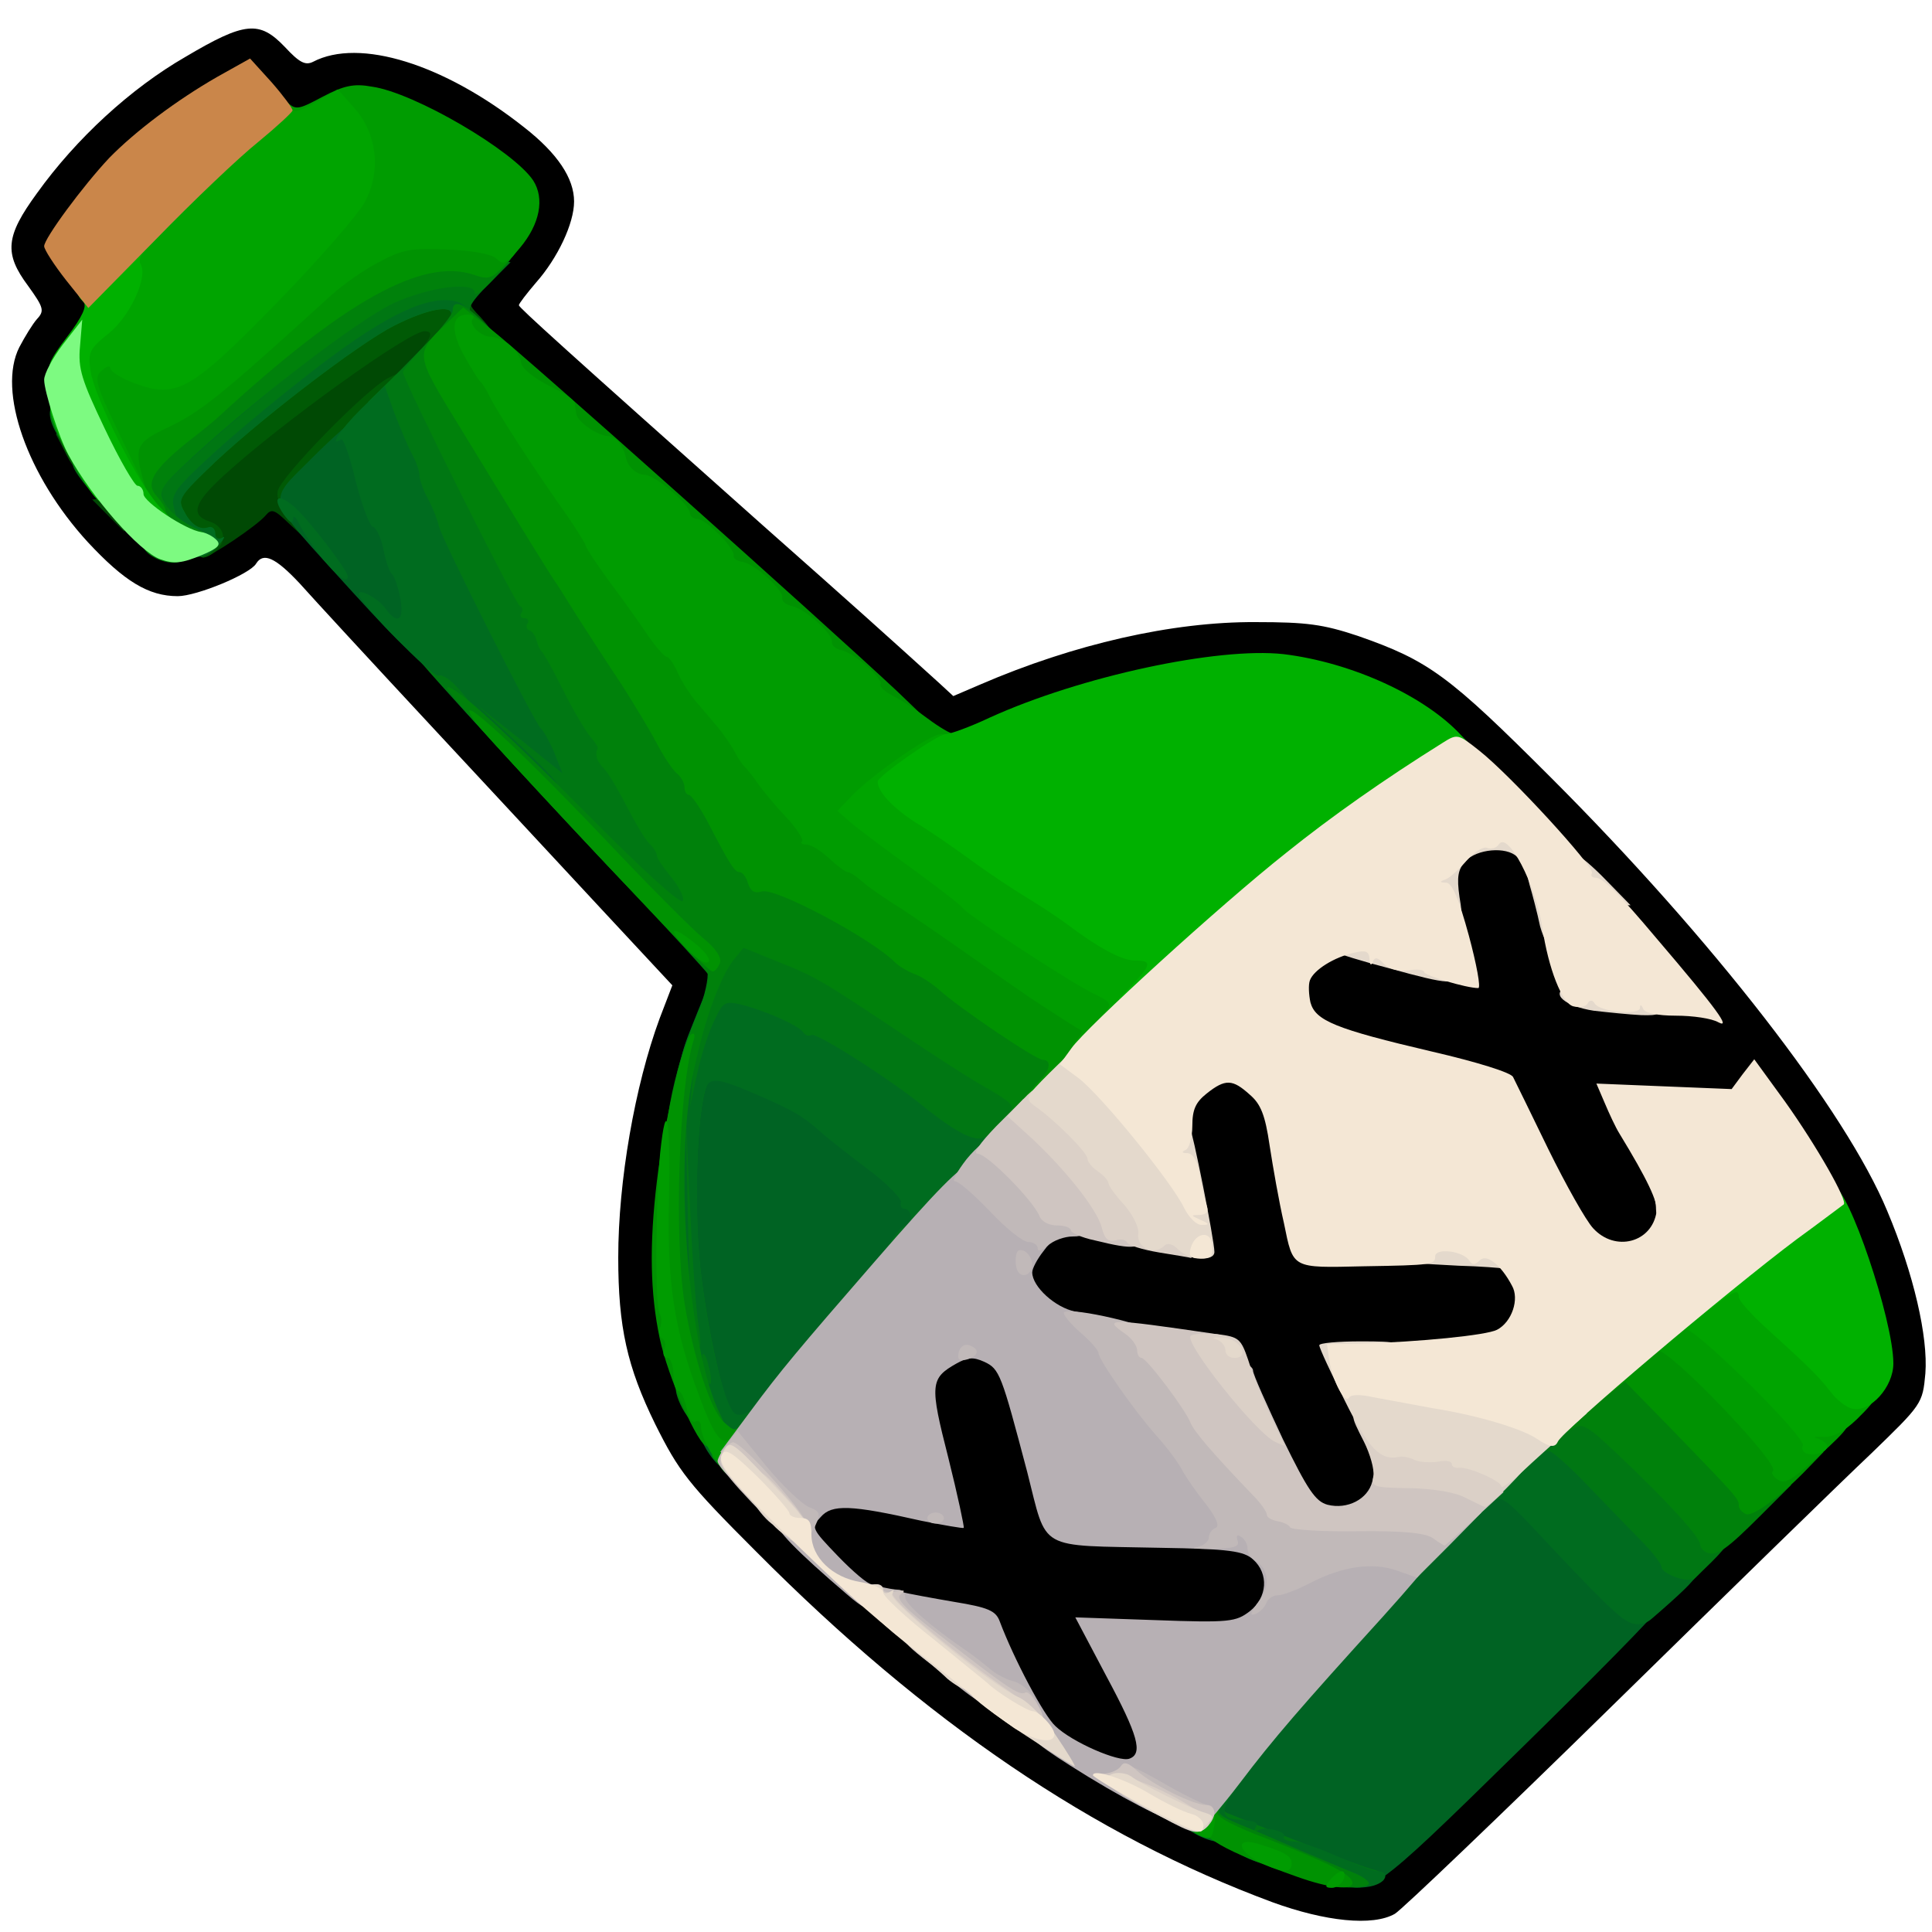 <?xml version="1.0" encoding="utf-8"?>
<!DOCTYPE svg PUBLIC "-//W3C//DTD SVG 1.0//EN" "http://www.w3.org/TR/2001/REC-SVG-20010904/DTD/svg10.dtd">
<svg version="1.0" xmlns="http://www.w3.org/2000/svg" width="32px" height="32px" viewBox="0 0 350 350" preserveAspectRatio="xMidYMid meet">
 <g fill="#000000">
  <path d="M230.5 344.6 c-32.4 -12 -62.8 -32.6 -93.5 -63.5 -12.4 -12.4 -14 -14.5 -18.3 -23.1 -5.1 -10.4 -6.7 -17.6 -6.7 -30.2 0 -13.8 3 -31.1 7.5 -43.3 l2.3 -6 -12.1 -13 c-6.6 -7.1 -20.8 -22.4 -31.6 -34 -10.7 -11.5 -21.4 -23.1 -23.8 -25.8 -4.4 -4.7 -6.6 -5.7 -7.9 -3.6 -1.1 1.9 -10.8 5.9 -14.2 5.9 -5.3 0 -9.7 -2.7 -16.3 -9.8 -11 -12 -16.4 -27.4 -12.4 -35.3 1 -1.9 2.4 -4.2 3.2 -5.1 1.4 -1.5 1.2 -2.1 -1.6 -6 -4.4 -5.9 -4.1 -9 1.6 -16.8 7.1 -9.9 17 -19 26.9 -24.7 10.8 -6.4 13.4 -6.6 18 -1.8 2.6 2.8 3.7 3.4 5.1 2.7 8.4 -4.4 23.8 0.4 38.3 11.9 6 4.7 9 9.2 9 13.4 0 4 -3 10.3 -6.9 14.7 -1.7 2 -3.1 3.8 -3.1 4.1 0 0.4 8.5 8.1 44 39.7 17.4 15.4 22.6 20.1 32.1 28.7 l2.6 2.4 4.9 -2.1 c16.9 -7.3 34.8 -11.4 49.9 -11.3 9.2 0 12.2 0.4 18.5 2.5 12.9 4.5 16.5 7.2 35 25.7 29.2 29.2 53.4 60.4 60.9 78.5 4.8 11.4 7.4 22.8 6.9 29.4 -0.5 5.5 -0.6 5.6 -9.9 14.6 -5.2 4.9 -26.2 25.4 -46.7 45.5 -20.5 20.1 -38.3 37.1 -39.5 37.8 -4 2.3 -12.6 1.4 -22.2 -2.1z m41.6 -30.3 c13.9 -13.7 34.9 -34.3 46.7 -45.8 l21.4 -21.1 -2.1 -8.4 c-2.4 -9.6 -10 -25.7 -15.9 -34 l-4 -5.5 -11.5 0.3 -11.5 0.3 3.9 6.9 c3.2 5.6 3.9 7.9 3.9 12.1 0 7.3 -1.7 8.9 -9.2 8.9 -7.5 0 -8.7 -1.2 -16.3 -16.8 -3.1 -6.4 -6 -12.3 -6.4 -13.1 -0.4 -0.8 -5.9 -2.6 -13.2 -4.3 -16.2 -3.7 -21.7 -5.6 -22.9 -7.8 -0.6 -1 -1 -4.1 -1 -6.9 0 -4.2 0.4 -5.3 2.6 -7 3.4 -2.7 7.2 -2.6 18.2 0.3 l9 2.4 -1.4 -5.2 c-1.9 -7.1 -1.8 -14.5 0.3 -16.8 1.2 -1.4 3.1 -1.8 7.9 -1.8 7.4 0 8.5 1.1 10.4 9.5 2.4 11 5.1 18.4 6.8 18.9 3.3 1 15.2 1.8 15.2 1.1 0 -1.4 -17.7 -21.2 -30.1 -33.7 -17.4 -17.4 -25.4 -22.4 -40.2 -24.8 -10.4 -1.7 -33.7 3.4 -50.6 11.1 -3.5 1.6 -8 2.9 -10.1 2.9 -3.9 0 -3.2 0.5 -27 -21 -4.7 -4.2 -17.3 -15.5 -28 -25 -37.4 -33.3 -35 -30.9 -35 -34.9 0 -2.6 0.6 -4.1 2.1 -5.1 1.1 -0.8 3.8 -3.8 6 -6.7 3 -3.8 3.9 -5.8 3.4 -7.2 -1.3 -4.1 -22.5 -17.1 -27.7 -17.1 -1.3 0 -3.6 0.9 -5.3 2 -1.6 1.1 -4.6 2 -6.6 2 -3 0 -4.1 -0.6 -6.3 -3.5 -1.5 -1.9 -3 -3.5 -3.5 -3.5 -1.5 0 -14.7 9.3 -18.9 13.4 -2.4 2.2 -6.3 6.6 -8.6 9.7 l-4.3 5.5 3.3 4 c4.5 5.3 4.5 9 -0.1 15 -3.8 5 -4.2 7.4 -2.1 12.5 3.5 8.4 15.1 21.8 18.9 21.9 2.4 0 5.3 -1.6 10.4 -5.6 7.1 -5.8 8.4 -5.3 21.5 8.9 19.6 21.2 50 53.8 59.1 63.4 10 10.5 10.3 11.5 6.2 21.6 -3.8 9.3 -6.3 19.9 -7.6 32.7 -1 9.9 -1 12.6 0.4 19.5 2.2 10.6 6.2 18.5 14.3 27.9 l6.6 7.8 2.2 -2.1 c2.7 -2.5 11.2 -2.8 19.4 -0.7 2.8 0.8 5.2 1.3 5.2 1.1 0 -0.1 -0.9 -3.8 -2 -8.1 -2.9 -11.4 -2.7 -16.7 0.6 -19.3 3.1 -2.4 11 -2.9 13.8 -0.8 1.2 0.9 3.2 6.5 5.8 16.3 2.2 8.2 4.2 15.1 4.5 15.4 0.2 0.3 8.3 0.7 17.8 1 20.9 0.6 21.5 0.9 21.5 10.1 0 5.1 -0.3 6 -2.7 7.9 -2.6 2 -3.7 2.2 -15.5 1.8 l-12.7 -0.3 3.9 7.2 c3.2 5.7 4 8.3 4 12.2 0 3.4 -0.5 5.3 -1.5 5.9 -2.6 1.4 31.6 17 37.6 17.2 0.9 0 13.1 -11.1 27 -24.7z m-91 -10.5 c-3.7 -9.4 -3.5 -9.2 -10.3 -10.4 -3.4 -0.7 -6.4 -1.1 -6.5 -1 -0.3 0.3 16.2 13.5 16.9 13.6 0.4 0 0.4 -1 -0.1 -2.2z"/>
  <path d="M236.2 275.3 c-1.5 -0.6 -8.8 -14.9 -12.3 -24 l-2.4 -6.2 -5.5 -0.6 c-3 -0.4 -10.4 -1.5 -16.5 -2.6 -13 -2.2 -15.5 -4 -15.5 -11.3 0 -6.6 2.8 -9.6 9.1 -9.6 2.8 0 8.8 0.7 13.5 1.7 4.6 0.9 8.6 1.4 8.9 1.1 0.3 -0.2 -0.2 -3.9 -1 -8.2 -0.8 -4.3 -1.5 -10.2 -1.5 -13.1 0 -4.6 0.4 -5.7 2.6 -7.4 3.7 -2.9 10.5 -2.8 13.8 0.2 2 1.7 2.8 3.7 3.6 9.2 0.6 3.9 1.7 10.3 2.6 14.3 l1.5 7.2 18.4 0 c19.9 0 20.8 0.2 22.1 5.6 0.9 3.4 -0.2 9.4 -2 11.3 -1.9 1.9 -9.5 2.9 -21.9 3 l-9.7 0.1 4 8 c3.1 6.1 4 9.1 4 13 0 6.9 -2.2 9 -9.2 8.9 -2.9 0 -5.9 -0.3 -6.6 -0.6z"/>
 </g>
 <g fill="#004904">
  <path d="M36 99.7 c0 -0.7 -0.9 -2 -2 -3 -1.3 -1.1 -2 -2.9 -2 -5.1 0 -2.9 0.9 -4.2 5.7 -8.6 7.1 -6.5 18.7 -15.4 28 -21.4 5.5 -3.5 8.1 -4.6 11.2 -4.6 4.1 0 4.1 0 4.1 3.8 0 3.1 -0.7 4.5 -3.8 7.5 -2.1 2 -4.2 3.7 -4.8 3.7 -0.5 0 -4.7 3.8 -9.4 8.5 -8.2 8.2 -8.4 8.6 -8.1 12.7 l0.3 4.3 -3 -2.8 c-2.5 -2.4 -3 -2.6 -4.1 -1.3 -1.5 1.8 -10.1 7.6 -11.3 7.6 -0.4 0 -0.8 -0.6 -0.8 -1.3z"/>
  <path d="M19.6 93.4 l-2.9 -2.9 2.8 -0.3 c3.4 -0.4 3.7 -0.1 3.3 3.3 l-0.3 2.8 -2.9 -2.9z"/>
 </g>
 <g fill="#005a05">
  <path d="M36 100.1 c0 -0.5 -1 -1.1 -2.3 -1.5 -2.7 -0.6 -4.7 -4.3 -4.7 -8.4 0 -3.4 5.8 -9.3 21.9 -22.1 15 -12 21.3 -15.1 30 -15.1 4.5 0 6.1 0.3 5.1 1 -1.2 0.7 -1.1 1.3 1 3.4 2.2 2.5 2.3 2.6 0.3 2.6 -1.1 0 -2.8 0.9 -3.8 2 -1 1.1 -2.7 2 -3.7 2 -1.1 0 -2.9 0.5 -4.1 1.1 l-2.2 1.2 2.3 -2.5 c2.4 -2.7 2.8 -3.8 1.1 -3.8 -2.8 0 -25.9 16.6 -36.2 26 -5.6 5.1 -6.3 7.3 -2.7 8.5 2.5 0.8 3.2 3.2 1.4 5 -1.7 1.7 -3.4 2 -3.4 0.6z"/>
  <path d="M50.3 89 c0.4 -2.5 16 -18.5 20 -20.5 2.6 -1.3 2.7 -1.3 2.7 1.3 0 3.5 -17.3 21.2 -20.8 21.2 -1.6 0 -2.1 -0.5 -1.9 -2z"/>
  <path d="M12 82.3 c-0.8 -1.6 -1.6 -3.1 -1.8 -3.5 -0.2 -0.5 0.8 -0.8 2.2 -0.8 2.3 0 2.6 0.4 2.6 3.5 0 4.2 -1.2 4.5 -3 0.8z"/>
 </g>
 <g fill="#006323">
  <path d="M242 340.6 c-2.1 -1.2 -16 -6.7 -22.2 -8.9 -1.2 -0.4 -1.8 -1.7 -1.8 -3.7 0 -3.1 5.8 -11.8 14.1 -21 29.9 -33.6 39.6 -43 43.9 -43 2.8 0 3 0.2 3 4 0 3 0.7 4.7 3.1 7.2 10.5 11.3 15.2 15.8 16.5 15.8 0.8 0 1.4 0.4 1.4 0.9 0 0.5 -11.3 12 -25.1 25.5 -26.6 26.1 -27 26.3 -32.9 23.2z"/>
  <path d="M129.3 258.8 c-2.4 -6.7 -4.2 -15.6 -5.4 -25.8 -1.4 -12.2 -0.6 -37.4 1.2 -39.6 0.6 -0.8 2.6 -1.4 4.3 -1.4 3.1 0 16.9 5.5 19.7 7.8 0.8 0.7 3 2.6 4.9 4.2 1.9 1.7 5.6 4.5 8.2 6.3 2.6 1.7 4.9 4.1 5.2 5.2 0.9 3.1 0.7 9.3 -0.2 9.7 -0.5 0.2 -4.6 4.8 -9.3 10.3 -4.6 5.5 -9.3 11.1 -10.5 12.4 -1.3 1.3 -4.2 5 -6.6 8.2 -3.6 4.8 -4.8 5.8 -7.3 5.9 -2.6 0 -3.3 -0.5 -4.2 -3.2z"/>
  <path d="M63.9 107.3 c-16.3 -18 -15.7 -15.9 -7.4 -24.3 3.8 -3.8 7.4 -7 8 -7 0.6 0 1.9 3.6 2.9 8 1.1 4.3 2.5 8.1 3.2 8.4 0.6 0.2 1.5 2.3 1.9 4.5 0.4 2.3 1.1 4.1 1.5 4.1 0.5 0 1.2 2 1.6 4.5 0.3 2.5 1 4.8 1.5 5.1 1.4 0.8 1.1 6.4 -0.4 7.9 -1.2 1.1 -3.2 -0.7 -12.8 -11.2z"/>
 </g>
 <g fill="#007713">
  <path d="M238.3 340.8 c-1.3 -0.6 -2.3 -1.7 -2.3 -2.5 0 -0.8 -1.2 -1.3 -3.5 -1.3 -1.9 0 -3.5 -0.4 -3.5 -1 0 -0.5 -1.1 -1 -2.5 -1 -1.4 0 -2.5 -0.4 -2.5 -1 0 -0.5 -1.1 -1 -2.5 -1 -2.2 0 -2.5 -0.4 -2.5 -3.5 0 -2.5 0.4 -3.5 1.6 -3.5 0.8 0 1.2 0.5 0.9 1 -0.3 0.6 0.2 1.3 1.2 1.6 1 0.4 6.8 2.7 12.8 5.1 6.1 2.5 12 4.7 13.3 5 1.3 0.3 2.1 1.1 1.9 1.7 -0.5 1.5 -9.6 1.8 -12.4 0.4z"/>
  <path d="M300.3 288.8 c-1.3 -0.6 -2.3 -1.5 -2.3 -2 0 -0.5 -3.9 -4.9 -8.6 -9.8 -5.9 -6 -9.5 -9 -11.3 -9.2 -2 -0.2 -2.7 -0.9 -2.9 -3.1 -0.5 -4.3 5.8 -9.7 11.3 -9.7 3.8 0 4.7 0.6 14.3 10.2 5.6 5.6 10.2 10.7 10.2 11.4 0 0.6 0.7 1.5 1.6 1.8 1.2 0.5 0.3 1.9 -4.1 6.1 -3 3 -5.6 5.5 -5.8 5.4 -0.1 0 -1.2 -0.5 -2.4 -1.1z"/>
  <path d="M125.2 252.8 c-3.2 -10.7 -4.2 -19.4 -4.2 -36.7 0 -16 1 -22.4 5.1 -31.8 1.2 -2.6 2.1 -6.1 2.1 -7.8 -0.2 -9.3 8.2 -9.9 23.3 -1.8 1.7 0.9 8.1 5 14.3 9.2 6.2 4.2 13.5 8.9 16.2 10.4 4.4 2.5 5 3.2 5 6.1 0 2.3 -0.9 4.1 -3.4 6.5 -5 4.8 -9.4 4.1 -18.9 -3.2 -10.6 -8 -17.9 -12.7 -19.9 -12.7 -0.9 0 -2 -0.5 -2.3 -1 -0.9 -1.4 -7.6 -4.2 -9 -3.7 -0.5 0.3 -1.6 2.2 -2.4 4.3 -0.7 2.2 -2 4.6 -2.7 5.4 -2 2.4 -2.9 21.6 -1.5 34 1.3 11.3 4.4 24.9 5.9 25.9 0.5 0.3 0.9 1.4 0.9 2.4 0 1.2 -0.9 1.7 -3.2 1.7 -3.1 0 -3.3 -0.2 -5.3 -7.2z"/>
  <path d="M97.7 143.6 c-11.9 -12.9 -21.7 -23.7 -21.7 -24 0 -0.3 1.8 -0.6 3.9 -0.6 3.2 0 4.4 0.6 6.5 3.1 1.4 1.7 2.6 2.9 2.6 2.7 0 -0.3 -2.9 -6.4 -6.5 -13.6 -3.6 -7.2 -6.5 -13.5 -6.5 -14 0 -0.6 -0.7 -2.3 -1.5 -3.8 -0.8 -1.6 -1.5 -3.6 -1.5 -4.4 0 -0.9 -0.6 -2.4 -1.3 -3.5 -0.7 -1.1 -2.1 -4.4 -3.1 -7.4 l-1.9 -5.3 5.7 -5.6 5.6 -5.7 0 3.9 c0 2.8 2.4 8.7 9.2 22.5 5 10.2 9.5 18.8 9.9 19.1 0.3 0.3 3.2 5.5 6.2 11.7 3.1 6.1 6.1 11.4 6.7 11.8 0.5 0.3 1 1.5 1 2.5 0 1 0.6 2.5 1.4 3.2 0.8 0.8 2.6 3.9 4.1 6.9 1.5 3 3.1 5.6 3.5 5.9 0.4 0.3 1.4 1.9 2.3 3.6 0.9 1.7 2.3 3.6 3.1 4.3 1 0.9 1.6 3 1.6 5.7 l0 4.4 -3.8 0 c-3.7 0 -4.5 -0.8 -25.5 -23.4z"/>
  <path d="M27.2 95 c-0.6 -1.1 -1.2 -3.7 -1.2 -5.9 0 -3.5 0.6 -4.5 6.3 -9.6 12.4 -11.3 29.7 -24.6 35.9 -27.5 4.7 -2.2 7.8 -3 12 -3 3.2 0 5.8 -0.5 6 -1.1 0.2 -0.6 1.7 -0.9 3.3 -0.7 l3 0.3 -3.7 3.7 c-4 4 -4.6 5.3 -2.5 6.1 0.6 0.3 0 0.6 -1.5 0.6 -1.6 0.1 -2.8 -0.3 -2.8 -0.9 0 -1.9 -4.7 -1 -10.6 2 -6.4 3.2 -25.6 17.9 -34.1 26.3 -5.1 4.9 -5.2 5.1 -3.7 7.8 1.9 3.8 1.9 3.9 -1.9 3.9 -2.1 0 -3.6 -0.7 -4.5 -2z"/>
  <path d="M15.1 87.4 c-2.7 -3.5 -2.6 -4.4 0.4 -4.4 2.2 0 2.5 0.4 2.5 3.5 0 1.9 -0.2 3.5 -0.4 3.5 -0.3 0 -1.4 -1.2 -2.5 -2.6z"/>
  <path d="M10 78.1 c-1.6 -3.1 -1.2 -5.1 1 -5.1 1.6 0 2 0.7 2 3.5 0 3.9 -1.4 4.6 -3 1.6z"/>
 </g>
 <g fill="#006c1f">
  <path d="M236.2 339.4 c-3 -1.3 -5.7 -2.2 -6.2 -1.9 -1.1 0.7 -6.3 -1.6 -7.3 -3.2 -0.5 -0.8 -1.2 -1.1 -1.7 -0.8 -1.2 0.7 -7 -2.2 -7 -3.5 0 -0.6 0.7 -1 1.5 -1 0.8 0 1.5 -0.9 1.5 -2 0 -1.1 0.7 -2 1.5 -2 0.8 0 1.5 -0.9 1.5 -2 0 -1.6 0.7 -2 3.1 -2 l3.1 0 -2.5 3.3 c-2.5 3.3 -2.5 5.1 0.1 5.3 3.9 0.3 4.3 0.5 3.6 1.6 -0.4 0.7 -0.3 0.8 0.5 0.4 1.3 -0.8 5.3 0.2 4.7 1.2 -0.2 0.4 0.6 0.8 1.9 0.8 1.3 0.1 4.9 1.4 8 2.8 3.2 1.4 6.4 2.6 7.1 2.6 1.9 0 1.8 1.6 -0.2 2.4 -3 1.2 -7.9 0.4 -13.2 -2z"/>
  <path d="M295.4 294 c-2 -0.8 -5 -3.7 -18.3 -17.9 -4.3 -4.5 -5.3 -5.2 -6.6 -4.1 -1.3 1.1 -1.5 0.8 -1.5 -1.4 0 -3.6 6.9 -10.6 10.4 -10.6 2.7 0 3.5 1.5 1.4 2.3 -0.9 0.4 -1 0.6 -0.1 0.6 0.6 0.1 3.8 2.9 7 6.3 3.2 3.3 7.5 7.8 9.6 9.9 2 2 3.7 4.2 3.7 4.8 0 1 3.9 2.7 5.5 2.2 0.9 -0.2 -2 2.6 -7.1 7 -1.3 1.2 -2.6 1.4 -4 0.9z"/>
  <path d="M128.1 262.8 c-1.1 -1.8 -1.6 -3.4 -1.2 -3.6 0.5 -0.2 0.1 -3 -0.9 -6.4 -3.1 -10 -4.3 -23.3 -3.8 -42.5 0.4 -16.7 0.6 -18.2 3.3 -24.8 3.1 -7.8 3.3 -8 4 -7.3 0.3 0.2 -0.4 3.1 -1.5 6.2 -1.1 3.2 -2.2 8.1 -2.5 10.9 l-0.5 5.2 1.3 -6 c0.7 -3.3 2.1 -7.6 3.1 -9.6 1.6 -3.4 1.9 -3.6 4.9 -2.9 4.4 1.1 10.4 3.8 11.2 5 0.4 0.6 1 0.8 1.5 0.5 0.9 -0.5 14.3 8 20.5 13.1 6 4.8 9.6 6.6 11.2 5.2 1 -0.8 1.3 -0.4 1.3 2.1 0 2.3 -1.3 4.6 -5.2 9 -2.9 3.3 -5.8 6 -6.4 6 -0.7 0.1 -1.4 1 -1.7 2.1 -0.4 1.5 -1.4 2 -3.6 2 -3.1 0 -3.1 0 -1.5 -2.5 0.9 -1.4 2 -2.5 2.5 -2.5 0.5 0 0.9 -0.7 0.9 -1.5 0 -0.8 -0.5 -1.5 -1.1 -1.5 -0.6 0 -0.9 -0.5 -0.7 -1.2 0.2 -0.6 -2.5 -3.4 -6 -6 -3.6 -2.7 -7.1 -5.5 -7.8 -6.1 -3.9 -3.5 -5.4 -4.4 -12.3 -7.4 -6 -2.6 -7.8 -3 -8.8 -2 -1.9 1.9 -2.7 21.6 -1.4 33.7 1.4 12.4 4.4 25 6.3 26.1 0.7 0.5 2 0.1 3 -0.8 1.7 -1.5 1.8 -1.4 1.8 2.1 0 3.3 -0.3 3.7 -3 4.3 -2.1 0.4 -3 1.1 -3 2.4 0 2.8 -1.6 2.3 -3.9 -1.3z m0.3 -15.2 c-0.3 -1.5 -0.8 -2.5 -1.1 -2.3 -0.2 0.3 -0.1 1.7 0.3 3.1 0.3 1.5 0.8 2.5 1.1 2.3 0.2 -0.3 0.1 -1.7 -0.3 -3.1z m-1.9 -7.8 c-0.4 -2.4 -1.1 -11.9 -1.5 -21.3 l-0.8 -17 0.4 18 c0.3 17.1 1 24.5 2.1 24.5 0.3 0 0.2 -1.9 -0.2 -4.2z"/>
  <path d="M89.5 134.4 c-4.7 -4.7 -8.5 -9.1 -8.5 -9.7 0 -0.5 1 -0.2 2.3 0.9 1.9 1.7 1.9 1.6 -0.3 -0.9 -1.3 -1.5 -2.9 -2.6 -3.6 -2.3 -1 0.4 -14.4 -13.3 -14.4 -14.8 0 -1.1 3.5 0.8 4.8 2.6 2.2 3.1 3.5 2.2 2.7 -1.9 -0.4 -2.1 -1.1 -4 -1.5 -4.3 -0.4 -0.3 -1.1 -2.2 -1.5 -4.3 -0.4 -2.1 -1.3 -4.1 -2 -4.3 -0.6 -0.3 -2 -4 -3.1 -8.4 -1 -4.3 -2.2 -7.6 -2.6 -7.4 -2.3 1.5 -0.2 -1.7 3.5 -5.4 l4.4 -4.3 1.7 4.8 c1 2.6 2.4 6 3.2 7.5 0.8 1.4 1.4 3.2 1.4 4 0 0.7 0.7 2.7 1.6 4.3 0.9 1.7 1.7 3.8 1.9 4.8 0.5 2.3 17.5 36 18.5 36.7 0.4 0.3 1.5 2.2 2.4 4.3 l1.5 3.8 -7.7 -6.2 -7.7 -6.1 8 7.5 c6.6 6.3 7.6 7.6 5.7 7.7 -1.5 0 -4.9 -2.7 -10.7 -8.6z"/>
  <path d="M58.5 101.3 c-1.6 -2 -3.5 -4.8 -4.2 -6.2 -0.6 -1.4 -1.2 -1.9 -1.2 -1.1 -0.1 1 -0.6 0.7 -1.7 -0.8 -2.3 -3.3 -0.9 -4 2.2 -1.1 2.8 2.6 9.4 11.3 9.4 12.3 0 1.4 -1.7 0.2 -4.5 -3.1z"/>
  <path d="M33.5 100 c-5.3 -4.8 -5.5 -5.1 -5.5 -9.4 0 -4.2 0.3 -4.7 7.8 -11.6 4.2 -3.9 13 -11.1 19.4 -16 12.3 -9.4 18.4 -12.1 26.2 -11.9 l4.1 0.1 -5 0.8 c-7 1 -14.4 5 -25.4 13.8 -12.4 9.9 -25.1 21.1 -25.8 22.8 -0.2 0.7 0.3 2.3 1.2 3.6 l1.6 2.3 -0.6 -2.6 c-0.6 -2.3 0.3 -3.5 7.2 -9.8 4.3 -4 13.1 -11.2 19.5 -16.1 12 -9.1 19.5 -12.6 24.4 -11.4 3 0.8 3.3 4.4 0.4 4.4 -1.3 0 -1.8 -0.5 -1.4 -1.5 1 -2.5 -3.7 -1.8 -10.2 1.5 -6.4 3.2 -25.6 17.9 -34.1 26.3 -4.5 4.4 -5.1 5.3 -4.1 7.1 1.4 2.6 2.9 3.7 4.6 3.1 0.6 -0.2 1.2 0.3 1.2 1.1 0 0.9 0.5 1.2 1.3 0.8 0.6 -0.4 0.3 0.2 -0.7 1.4 -2 2.3 -4.4 2.7 -6.1 1.2z"/>
 </g>
 <g fill="#00810b">
  <path d="M239 341 c-0.8 -0.4 -4.3 -1.9 -7.7 -3.1 -3.5 -1.3 -6.3 -2.7 -6.3 -3.1 0 -0.5 -0.9 -0.8 -2.1 -0.8 -3.7 0 -5.9 -1.9 -5.9 -5 0 -2.6 0.4 -3 2.6 -3 2.1 0 2.4 0.3 1.5 1.3 -0.8 1.1 -0.1 1.7 3.2 3.1 2.3 0.9 7.4 3.1 11.2 4.8 3.9 1.6 8.2 3.5 9.8 4.1 1.5 0.6 2.7 1.5 2.7 1.9 0 1.1 -7.1 0.9 -9 -0.2z"/>
  <path d="M309.3 281.3 c-0.7 -0.3 -1.3 -0.9 -1.3 -1.5 0 -1.3 -5.9 -7.8 -14.9 -16.3 -5.5 -5.2 -6.4 -5.8 -8.2 -4.7 -1.7 1.1 -1.9 0.9 -1.9 -1.7 0 -2.3 1 -3.8 4.4 -6.5 2.3 -2 5 -3.6 6 -3.6 0.9 0 1.6 -0.8 1.6 -2 0 -1.6 0.7 -2 3.5 -2 3.6 0 3.6 0 3.4 4.3 -0.2 3.9 0.2 4.6 6.5 11.2 3.7 3.9 7.4 7.8 8.3 8.8 0.9 0.9 3 1.7 4.7 1.7 l3.1 0 -5.5 5.5 c-6.2 6.2 -7.9 7.4 -9.7 6.8z"/>
  <path d="M124 255.8 c-1.1 -1.8 -1.8 -3.9 -1.5 -4.6 0.3 -0.7 -0.2 -5.2 -1 -9.9 -0.9 -4.8 -1.5 -14.6 -1.5 -22.5 0 -15 1.5 -23.4 6.4 -35.3 1.4 -3.2 2.2 -6.4 1.8 -7.1 -0.4 -0.6 -6.6 -7.4 -13.8 -15 -22.2 -23.6 -33.4 -35.9 -33.4 -36.7 0 -1.8 9.2 6.5 25.4 22.8 9.7 9.8 17 16.5 17.3 15.7 0.3 -0.6 -0.7 -2.6 -2.1 -4.3 -1.4 -1.7 -2.6 -3.4 -2.6 -3.9 0 -0.5 -0.6 -1.5 -1.4 -2.2 -0.8 -0.8 -2.6 -3.9 -4.1 -6.8 -1.5 -2.9 -3.3 -6 -4.1 -6.8 -1.3 -1.2 -1.7 -2.7 -1.1 -3.6 0.1 -0.2 -0.5 -1.2 -1.4 -2.2 -0.9 -1.1 -3.1 -4.8 -4.9 -8.4 -1.8 -3.6 -3.5 -6.7 -3.9 -7 -0.3 -0.3 -0.7 -1.2 -0.9 -2 -0.2 -0.8 -0.8 -1.7 -1.3 -1.8 -0.5 -0.2 -0.7 -0.8 -0.3 -1.3 0.3 -0.5 0 -0.9 -0.6 -0.9 -0.6 0 -0.9 -0.4 -0.6 -0.9 0.4 -0.5 0.3 -1.1 -0.2 -1.3 -0.9 -0.4 -21.2 -41 -21.2 -42.4 0.1 -0.5 2.1 -2.9 4.5 -5.4 2.5 -2.5 4.5 -5.1 4.5 -5.7 0 -2.1 1.9 -1.5 5.3 1.8 l3.2 3.1 -5.2 -0.5 c-4.9 -0.6 -5.3 -0.4 -5.3 1.5 0 1.1 3 7 6.8 13 3.7 6 8.8 14.4 11.4 18.6 2.6 4.2 5.2 8.4 5.8 9.2 0.5 0.8 2.4 3.8 4.1 6.5 1.8 2.8 5.1 7.9 7.5 11.5 2.3 3.6 5.2 8.4 6.4 10.7 1.2 2.3 2.8 4.7 3.6 5.4 0.8 0.6 1.4 1.8 1.4 2.5 0 0.8 0.4 1.4 0.8 1.4 0.4 0 1.8 1.9 3 4.3 4.9 9.2 7.8 12.7 10.5 12.7 2.7 0 20.3 9.8 23.8 13.3 0.8 0.8 2.4 1.7 3.4 2.1 1.1 0.3 3.1 1.6 4.5 2.8 1.4 1.3 5.4 4.3 8.9 6.7 5.5 3.8 7.1 4.4 10.8 4.2 4.2 -0.2 4.3 -0.1 4.3 2.9 0 4.2 -8.4 13 -12.5 13 -2.3 0 -2.5 -0.3 -1.6 -1.4 1 -1.2 0.3 -1.9 -3.8 -4.3 -2.8 -1.5 -10.1 -6.2 -16.3 -10.4 -14.3 -9.5 -15.1 -10 -22.2 -12.8 l-5.9 -2.4 -1.8 2.2 c-2.7 3.4 -5.9 12.7 -7.6 22.1 -3.1 17.4 -0.4 49 5.1 60.1 1.4 2.9 1.4 2.9 -1.5 2.9 -2.2 0 -3.4 -0.8 -4.9 -3.2z"/>
  <path d="M27.8 100.9 c-1 -0.5 -1.8 -1.4 -1.8 -1.9 0 -0.6 0.8 -1 1.8 -1.1 1 0 1.2 -0.3 0.5 -0.6 -0.7 -0.2 -1.3 -1.3 -1.3 -2.3 0 -1 -0.7 -2 -1.5 -2.4 -1 -0.3 -1.5 -1.9 -1.5 -4.7 0 -4.5 1.6 -6.5 12.9 -15.8 2.9 -2.5 5.9 -5 6.5 -5.6 4.4 -4.4 18.6 -14.9 23.3 -17.2 5 -2.4 7.3 -2.8 16.3 -3.2 10.1 -0.3 10.4 -0.3 9 1.5 -3 3.7 -6 6.5 -6 5.4 0 -2.1 -8.5 -1 -14.8 2 -6.4 3 -24.1 16.6 -36.2 27.7 -6.2 5.8 -6.4 6.1 -5.1 8.5 0.7 1.4 3.1 3.4 5.3 4.4 5 2.3 5.4 3.8 1.1 4.2 -1.8 0.2 -3.3 0.7 -3.3 1.3 0 1.2 -3 1.1 -5.2 -0.2z"/>
 </g>
 <g fill="#009202">
  <path d="M235 340 c-13.5 -4.8 -17.5 -7.1 -17.8 -10.2 -0.3 -2.3 0.1 -2.8 1.7 -2.8 1.2 0 1.9 0.5 1.6 1.3 -0.3 0.8 3.1 2.6 9.8 5.1 10.7 4.2 14.7 6.3 14.7 7.7 0 1.4 -4.1 1 -10 -1.1z"/>
  <path d="M316.3 274.3 c-0.7 -0.3 -1.3 -1 -1.3 -1.5 0 -1.3 -0.2 -1.5 -11.7 -13.4 l-8.9 -9.1 -3.2 2.5 -3.2 2.5 0 -3.2 c0 -2.4 0.4 -3.1 2 -3.1 1.1 0 2 -0.6 2 -1.4 0 -1.6 5.8 -6.6 7.7 -6.6 0.7 0 1.3 -0.7 1.3 -1.5 0 -1 1.1 -1.5 3.5 -1.5 3.3 0 3.5 0.2 3.5 3.4 0 2.9 1 4.5 5.8 9.3 3.1 3.3 6.9 7.3 8.4 9.1 1.8 2.2 3.5 3.2 5.4 3.2 l2.8 0 -3 3.1 c-4.6 4.8 -9.8 8.7 -11.1 8.2z"/>
  <path d="M129 263.5 c0 -0.8 -0.4 -1.5 -0.9 -1.5 -1.6 0 -7.1 -12.5 -8.6 -19.6 -1.7 -8.1 -1.9 -16.8 -0.5 -28.4 1.2 -10.3 4.9 -25.8 6.2 -26.6 0.6 -0.4 0.8 0.1 0.4 1.2 -2.6 8.7 -3.5 35.1 -1.6 47.4 1.6 9.8 4.7 19.4 7.1 21.6 2 1.8 2.1 1.8 3.5 -0.1 1.3 -1.8 1.4 -1.7 1.4 1.2 0 1.7 -0.3 3.8 -0.6 4.7 -0.8 2.1 -6.4 2.2 -6.4 0.1z"/>
  <path d="M186.1 198.3 c0.8 -1 2 -2.4 2.7 -3.1 1.5 -1.6 1.6 -3.2 0.1 -3.2 -1.2 0 -15.2 -9.4 -18.9 -12.8 -1.4 -1.2 -3.4 -2.5 -4.5 -2.8 -1 -0.4 -2.6 -1.3 -3.4 -2.1 -4.3 -4.3 -21.7 -13.6 -24.1 -12.8 -1.3 0.4 -2 0 -2.5 -1.5 -0.3 -1.1 -1 -2 -1.5 -2 -0.9 0 -1.7 -1.2 -5.9 -9.3 -1.4 -2.6 -2.9 -4.7 -3.3 -4.7 -0.4 0 -0.8 -0.6 -0.8 -1.4 0 -0.7 -0.6 -1.9 -1.4 -2.5 -0.8 -0.7 -2.4 -3.1 -3.6 -5.4 -1.2 -2.3 -4.1 -7.1 -6.4 -10.7 -2.4 -3.6 -5.7 -8.7 -7.5 -11.5 -1.7 -2.7 -3.6 -5.7 -4.1 -6.5 -1.1 -1.5 -5.1 -8 -17.8 -28.8 -8.1 -13.2 -8.1 -13.1 -2.3 -18.6 l3 -2.9 5 3.9 c6.6 5.2 59.9 52.8 73.6 65.6 l5 4.8 -4 -0.1 c-4.9 0 -7.3 -1.7 -8.1 -5.8 -0.6 -2.7 -1 -3.1 -4 -3.1 -2.8 0 -3.6 -0.5 -4.4 -2.6 -1.4 -3.5 -3.5 -5.4 -6 -5.4 -1.2 0 -2.4 -0.9 -3 -2.2 -1.6 -3.8 -3.6 -5.8 -5.9 -5.8 -1.5 0 -2.6 -1.1 -3.8 -4 -1.3 -3 -2.3 -4 -4 -4 -1.3 0 -2.3 -0.4 -2.3 -0.9 0 -1.7 -6 -7 -8.3 -7.3 -1.4 -0.2 -2.7 -1.5 -3.6 -3.5 -0.8 -1.8 -2.1 -3.3 -2.8 -3.3 -2.9 0 -6.3 -3.2 -6.3 -6 0 -2.4 -0.4 -2.8 -3.5 -3.2 l-3.5 -0.4 2.7 4.6 c1.4 2.5 3.7 6.1 5.2 8 4.1 5.4 7.1 10 7.2 10.8 0 0.4 2 3.4 4.4 6.7 2.5 3.3 5.6 7.7 7 9.8 1.4 2 2.9 3.7 3.3 3.7 0.4 0 1.3 1.3 2 2.9 0.7 1.6 2.2 3.9 3.3 5.2 1.1 1.3 2.9 3.4 3.9 4.6 1 1.2 2.4 3.2 3.1 4.5 0.6 1.2 1.5 2.5 1.8 2.8 0.3 0.3 1.8 2.1 3.3 4 4.4 5.8 13.9 15 15.5 15 0.3 0 1.5 0.8 2.5 1.7 1.1 1 3.5 2.6 5.3 3.8 2.9 1.7 12.9 8.7 27.5 19 1.9 1.4 4.3 2.8 5.3 3.1 1.2 0.5 1.7 1.7 1.7 4.3 -0.1 4.8 -7.3 13.1 -11.5 13.1 -2.5 0 -2.6 -0.2 -1.4 -1.7z"/>
  <path d="M119.9 167.2 c-15.9 -16.7 -32.4 -34.5 -33.8 -36.4 -5 -7.2 8.1 4.9 26.4 24.3 6.1 6.4 12.7 13 14.7 14.7 2.5 2 3.6 3.7 3.2 4.7 -0.3 0.8 -0.9 1.5 -1.3 1.5 -0.5 0 -4.6 -4 -9.2 -8.8z"/>
  <path d="M24.6 93.3 c-1.2 -1.7 -2.1 -4.9 -2.4 -9.4 l-0.5 -6.8 5.7 -2.7 c6.1 -2.9 9.6 -5.7 29.7 -24 2 -1.8 5.8 -4.5 8.4 -5.9 4.3 -2.2 6 -2.5 15.2 -2.5 8.1 0 10.8 0.3 12 1.6 1.4 1.4 1.3 1.8 -1.2 4.4 -2.4 2.5 -3 2.7 -5.6 1.8 -9.3 -3.2 -23.5 4.7 -46.3 25.7 -0.6 0.6 -3.2 2.7 -5.9 4.8 -6.1 5 -7.4 7.3 -5.3 9.6 0.9 1 1.6 2.1 1.6 2.6 0 0.4 0.8 1.4 1.8 2.1 1.5 1.2 1.3 1.3 -1.8 1.3 -2.6 0 -4 -0.6 -5.4 -2.6z"/>
 </g>
 <g fill="#009c01">
  <path d="M241 340.5 c0.7 -0.8 1.6 -1.5 2.1 -1.5 0.5 0 0.6 0.7 0.3 1.5 -0.4 0.8 -1.3 1.5 -2.1 1.5 -1.3 0 -1.3 -0.3 -0.3 -1.5z"/>
  <path d="M228.3 337.4 c-4.2 -2.1 -4.5 -4.6 -0.5 -3.4 4.9 1.5 6.2 2.2 6.2 3.6 0 1.8 -1.7 1.7 -5.7 -0.2z"/>
  <path d="M217.3 332.5 c-3.9 -1.7 -2.2 -6.4 1.9 -5.3 0.9 0.2 1.1 1.3 0.8 3.3 -0.4 2.7 -0.7 2.9 -2.7 2z"/>
  <path d="M322 268 c-0.8 -0.5 -1.2 -1.2 -0.8 -1.5 1.3 -1.3 -19 -22.4 -20.9 -21.8 -2.5 0.9 -1.4 -4.4 1.2 -6.1 5 -3.3 7 -2.3 17.7 8.4 8.1 8.1 10.5 10 12.9 10 3.8 0 3.7 0.9 -0.8 5.1 -6.8 6.2 -7.8 6.9 -9.3 5.9z"/>
  <desc>cursor-land.com</desc><path d="M130.9 266.3 c-2.2 -2.9 -3.9 -6.1 -3.9 -7.8 0 -0.9 -0.5 -1.3 -1 -1 -0.6 0.4 -1.3 -0.7 -1.6 -2.4 -0.4 -1.7 -1 -3.1 -1.5 -3.1 -0.5 0 -0.9 -1.3 -0.9 -3 0 -1.6 -0.5 -3 -1.1 -3 -0.6 0 -0.9 -0.7 -0.6 -1.5 0.4 -0.8 0.2 -1.7 -0.3 -2 -0.5 -0.3 -0.7 -1.2 -0.4 -2 0.3 -0.8 0.3 -1.9 -0.1 -2.5 -0.9 -1.4 -0.7 -20.9 0.1 -29.2 1.1 -10.3 1.9 -6.1 1.6 8.2 -0.4 15.2 0.9 23.8 5.4 35.7 2.9 7.9 4.4 9.7 6.1 7.4 1.1 -1.4 1.2 -1.1 1.3 1.9 0 4.9 -1.2 6.6 -3.1 4.3z"/>
  <path d="M195 188.5 c0.7 -0.9 1.1 -1.6 0.9 -1.8 -0.6 -0.3 -4 -2.5 -7.4 -4.7 -1.6 -1 -7.6 -5.2 -13.3 -9.2 -5.7 -4 -11.8 -8.2 -13.7 -9.3 -1.8 -1.2 -4.2 -2.8 -5.3 -3.8 -1 -0.9 -2.2 -1.7 -2.6 -1.7 -0.4 0 -1.9 -1.1 -3.4 -2.5 -1.5 -1.4 -3.3 -2.5 -4.1 -2.5 -0.8 0 -1.2 -0.3 -0.8 -0.6 0.3 -0.3 -1 -2.4 -3 -4.5 -2 -2.1 -4.3 -4.9 -5.1 -6.1 -0.9 -1.3 -1.9 -2.5 -2.2 -2.8 -0.4 -0.3 -1.3 -1.6 -1.9 -2.8 -0.7 -1.3 -2.1 -3.3 -3.1 -4.5 -1 -1.2 -2.8 -3.3 -3.9 -4.6 -1.1 -1.3 -2.6 -3.6 -3.3 -5.2 -0.7 -1.6 -1.6 -2.9 -2 -2.9 -0.4 0 -1.9 -1.7 -3.3 -3.7 -1.4 -2.1 -4.5 -6.5 -7 -9.8 -2.4 -3.3 -4.4 -6.3 -4.4 -6.7 -0.1 -0.4 -1.6 -2.8 -3.3 -5.3 -5.5 -7.7 -12.7 -18.8 -14 -21.5 -0.7 -1.4 -1.5 -2.7 -1.9 -3 -0.3 -0.3 -1.6 -2.4 -2.9 -4.7 -2.4 -4.4 -2.2 -7.3 0.6 -7.3 1 0 1.4 0.3 1.1 0.7 -1 0.9 1.3 3.3 3.2 3.3 2.3 0.1 5.2 2.5 5.5 4.7 0.1 1 2.2 2.7 4.9 4.1 2.6 1.2 4.8 2.7 4.8 3.2 0.1 0.6 0.2 1.4 0.3 2 0.2 1.4 3.8 3.9 5.7 4 1.4 0 2.9 1.8 3.3 4 0.4 1.6 1.9 3 3.4 3 1.9 0.1 8.2 5.4 8.2 7 0 0.5 0.6 1 1.3 1 1.6 0 7 5.5 6.6 6.7 -0.1 0.4 0.6 1 1.7 1.1 2.3 0.5 7.4 5.1 7.1 6.5 -0.1 0.6 0.7 1.3 1.8 1.5 2.4 0.5 7.5 5.1 7.2 6.5 -0.1 0.6 0.7 1.3 1.8 1.5 2.3 0.5 7.6 5.2 7 6.2 -0.2 0.4 0.8 1.3 2.3 2.1 1.5 0.7 4.3 2.6 6.3 4.1 2 1.5 4.2 2.8 4.8 2.8 0.6 0 1.1 0.7 1.1 1.5 0 0.8 -0.6 1.5 -1.2 1.5 -2 0 -14.9 10 -14.3 11 0.3 0.5 4.5 3.7 9.3 7.2 4.8 3.4 9.2 6.7 9.7 7.4 1.4 1.6 20.4 14 23.8 15.5 5.8 2.6 2.1 12.9 -4.7 12.9 -2.4 0 -2.7 -0.2 -1.6 -1.5z"/>
  <path d="M124.5 172 c-3.8 -3.9 -2.9 -4.6 1.4 -1.1 1.9 1.5 3 3.1 2.4 3.4 -0.5 0.4 -2.3 -0.7 -3.8 -2.3z"/>
  <path d="M18.6 81.7 c-4.3 -9.2 -5.5 -14.9 -3.6 -17.2 1.3 -1.6 8 -2.1 8 -0.6 0 0.5 1.5 1.5 3.4 2.1 5.1 1.7 7.3 0.1 22.2 -15.6 13.9 -14.7 16.9 -19.1 15.8 -22.7 -1.4 -4.7 -7.4 -8.9 -7.4 -5.2 0 1 -1.1 1.5 -3.5 1.5 -3.4 0 -3.5 -0.1 -3.5 -3.7 0 -3.5 0.1 -3.5 1.9 -1.9 1.7 1.6 2.1 1.5 6.6 -0.9 3.8 -2 5.6 -2.4 8.9 -1.8 7.7 1.1 25.6 11.6 29.2 17 2.1 3.3 1.2 7.9 -2.4 12.2 -2.4 2.9 -3 3.2 -4.2 2 -0.9 -0.9 -4.4 -1.5 -9 -1.7 -6.5 -0.3 -8.1 0 -12.4 2.3 -2.7 1.4 -6.5 4.1 -8.5 5.9 -20.1 18.3 -23.6 21.1 -29.6 24 -5.8 2.7 -6.2 3.6 -4.6 9.4 0.9 2.9 0.8 3.2 -1.2 3.2 -1.8 0 -3 -1.6 -6.1 -8.3z"/>
 </g>
 <g fill="#00a400">
  <path d="M327.2 263.3 c-0.6 -0.3 -0.9 -0.9 -0.6 -1.4 0.8 -1.3 -19.6 -21.5 -21.3 -21.1 -2.8 0.6 -1.3 -4.6 2.1 -7.2 3.5 -2.6 10.6 -3.7 10.6 -1.6 0 0.6 2.3 3.2 5.2 5.8 6.6 5.9 12.8 12.5 12.8 13.4 0 0.5 0.9 0.8 2 0.8 2.8 0 2.5 1.1 -1.6 5.1 -2.4 2.3 -4.3 3.3 -6.2 3.2 -1.5 -0.1 -1.9 0.1 -0.9 0.3 0.9 0.3 1.7 0.9 1.7 1.4 0 1.1 -2.2 1.8 -3.8 1.3z"/>
  <path d="M199.8 183.8 c1.8 -1.8 1.5 -2.3 -1.5 -3.7 -3.4 -1.5 -22.4 -13.9 -23.8 -15.5 -0.5 -0.7 -4.8 -4 -9.5 -7.4 -4.7 -3.4 -9.6 -7.1 -10.9 -8.2 l-2.4 -2.1 2.4 -2.5 c3.5 -3.8 14.4 -11.4 16.3 -11.4 3.1 0 1.7 3.9 -2.4 6.6 -2.2 1.5 -4 2.8 -4 2.9 0 0.2 2.1 1.7 4.8 3.4 2.6 1.6 7.2 4.8 10.2 7 3 2.2 7.5 5.2 10 6.7 2.5 1.5 5.6 3.6 7 4.6 5.8 4.4 10.2 6.8 12.5 6.8 2.2 0 2.5 0.4 2.5 3.8 0 4.8 -5 10.2 -9.5 10.2 -2.3 0 -2.6 -0.3 -1.7 -1.2z"/>
  <path d="M17.7 81.3 c-3.8 -8 -4.7 -10.8 -4.7 -15.3 0 -5.1 0.2 -5.6 4.1 -9 3.7 -3.1 4.2 -4.2 4.7 -8.8 0.5 -5.2 0.6 -5.4 12.2 -16.5 6.4 -6.1 13 -11.9 14.5 -12.7 2.5 -1.3 2.9 -1.3 3.8 0.1 0.9 1.4 1.4 1.4 5 -0.6 l3.9 -2.3 3.1 3.5 c4 4.6 4.8 11.3 1.8 16.9 -1.1 2.1 -8.2 10.3 -15.8 18.1 -15.7 16.1 -18.3 17.6 -26 14.7 -2.4 -0.9 -4.3 -2.1 -4.3 -2.7 0 -0.5 -0.6 -0.4 -1.4 0.3 -1.8 1.4 -1.5 2.3 4.7 15.1 l4.3 8.9 -2.6 0 c-2.4 0 -3.2 -1 -7.3 -9.7z"/>
 </g>
 <g fill="#00b100">
  <path d="M335.6 255.2 c-1.1 -0.2 -2.9 -1.6 -4 -3.1 -2.3 -2.9 -3.9 -4.5 -11.4 -11.3 -2.9 -2.6 -5.2 -5.2 -5.2 -5.8 0 -1.5 -0.8 -1.2 -4.6 1.6 l-3.4 2.6 0 -3.2 c0 -2.3 0.5 -3.3 2 -3.7 1.1 -0.3 2 -0.9 2 -1.4 0 -1 19.9 -15.9 21.2 -15.9 2.6 0 10.8 24.1 10.8 32 0 4.3 -4.2 8.9 -7.4 8.2z"/>
  <path d="M205.3 178.2 c3.3 -3.5 3.4 -4.2 0.2 -4.2 -2.3 0 -6.7 -2.4 -12.5 -6.8 -1.4 -1 -4.5 -3.1 -7 -4.6 -2.5 -1.5 -7 -4.5 -10 -6.7 -3 -2.2 -7.6 -5.4 -10.3 -7 -4.1 -2.7 -6.7 -5.5 -6.7 -7.3 0 -1 10.9 -8.6 12.3 -8.6 0.8 0 4.4 -1.3 8 -3 16.5 -7.5 41.3 -12.8 53.2 -11.5 12.4 1.5 25.7 7.6 32.3 14.8 l2.4 2.5 -2.9 1.8 c-17 10.7 -33.5 23.3 -47.4 36.3 -6.3 5.8 -8.3 7.1 -11 7.1 l-3.3 0 2.7 -2.8z"/>
  <path d="M23.3 93.3 c-0.4 -0.9 -1.5 -2.5 -2.5 -3.5 -1.5 -1.5 -1.8 -1.5 -1.8 -0.3 0 2.8 -1.6 1.5 -4.7 -3.7 -5.1 -8.5 -6.6 -13.8 -3.9 -13.8 1.8 0 0.9 -4.8 -1 -5.2 -1 -0.2 -0.2 -1.9 2.7 -5.7 2.9 -3.8 3.7 -5.7 3 -6.4 -1.7 -1.7 -1.4 -2.4 2.5 -6.7 2.7 -3 4.4 -4 6.6 -4 2.6 0 2.8 0.2 1.8 1.5 -0.6 0.8 -0.9 1.9 -0.5 2.4 1.3 2.3 -1.9 9.3 -5.7 12.4 -3.6 2.9 -3.9 3.5 -3.4 6.9 0.7 4.8 8.6 20.4 12.5 24.6 l3 3.2 -4 0 c-2.8 0 -4.2 -0.5 -4.6 -1.7z"/>
 </g>
 <g fill="#ca864a">
  <path d="M12 50.8 c-2.2 -2.8 -4 -5.6 -4 -6.2 0 -1.4 7 -10.9 11.8 -16 4.7 -4.8 12.1 -10.4 19.6 -14.7 l5.9 -3.3 3.9 4.3 c2.1 2.4 3.8 4.7 3.8 5.1 0 0.3 -2.8 2.9 -6.2 5.7 -3.5 2.8 -11.8 10.7 -18.5 17.6 l-12.3 12.5 -4 -5z"/>
 </g>
 <g fill="#7dfa81">
  <path d="M29 101.3 c-3.8 -1.4 -12.4 -11.2 -16.6 -18.9 -1.7 -3.1 -4.4 -11.5 -4.4 -13.6 0 -1.1 1.5 -3.9 3.4 -6.4 l3.5 -4.5 -0.4 4.8 c-0.4 4.1 0.3 6.2 4.5 15 2.7 5.7 5.4 10.3 5.9 10.3 0.6 0 1.1 0.7 1.1 1.5 0 1.4 7.6 6.5 10.5 6.9 0.8 0.1 2 0.7 2.7 1.4 0.9 0.9 0.3 1.5 -2.5 2.7 -3.8 1.6 -5.2 1.7 -7.7 0.8z"/>
 </g>
 <g fill="#b7b0b4">
  <path d="M215.5 330.1 c-1.1 -0.5 -2.3 -0.7 -2.7 -0.4 -1 0.5 -9.9 -4.1 -19 -9.9 -6.6 -4.2 -7.8 -5.4 -7.8 -7.7 0 -2.4 -0.6 -3 -3.8 -3.9 -2.1 -0.7 -4.8 -2 -5.9 -2.9 -1.2 -1 -3.1 -2.5 -4.3 -3.3 -8.6 -5.8 -11 -8.3 -11 -11.3 0 -2.6 0.3 -2.9 2.3 -2.3 1.2 0.3 5.5 1.1 9.6 1.8 6.1 1 7.5 1.6 8.2 3.5 2.6 6.9 8 17.1 10.1 19 3 2.9 11.5 6.6 13.4 5.9 2.5 -0.9 1.6 -4.2 -4.2 -15 l-5.6 -10.6 14.5 0.5 c13.5 0.5 14.6 0.3 17.1 -1.6 3.2 -2.5 3.5 -6.8 0.6 -9.4 -1.7 -1.5 -4.2 -1.9 -16.8 -2.1 -22.5 -0.5 -20.4 0.8 -24.1 -13.7 -4.7 -17.8 -5 -18.7 -7.8 -20 -2 -0.9 -3 -0.8 -5 0.3 -4.8 2.7 -4.9 3.8 -1.5 17.1 1.7 6.8 2.9 12.5 2.8 12.7 -0.2 0.1 -3.7 -0.5 -7.7 -1.3 -12.8 -2.9 -16.2 -3 -18.2 -0.7 -1.8 1.9 -1.7 2.1 3.1 7.1 2.7 2.8 5.4 5.1 6.1 5.1 1.3 0 1.4 1.9 0.2 3.8 -0.6 1.1 -1.7 0.6 -4.7 -2 -8.9 -7.6 -13.4 -12.2 -12.4 -12.8 0.5 -0.3 -1.6 -3.4 -4.8 -6.8 l-5.7 -6.2 5.5 -7.4 c5.4 -7.3 8.6 -11.1 22.5 -27.1 11.2 -12.9 15.7 -17.5 17.3 -17.5 0.7 0 3.7 2.5 6.6 5.5 2.8 3 5.9 5.5 6.9 5.5 2.2 0 2.2 1.6 -0.3 4.7 -1.1 1.4 -2 3.1 -2 3.8 0 2.6 4.2 6.4 7.8 7.1 3.6 0.6 7.2 2.9 7.2 4.6 0 1.1 6.6 10.6 10 14.3 2.7 3 9.7 13 11.5 16.5 0.5 1.1 1.9 2 3 2.2 1.2 0.2 2.1 1.2 2.3 2.6 0.2 1.2 1 2.2 1.8 2.2 0.8 0 1.4 0.6 1.4 1.4 0 2.3 1.7 2.8 4.7 1.3 4.4 -2.3 12.9 -3.1 17.9 -1.7 2.4 0.7 4.4 1.5 4.4 1.9 0 0.3 -3.8 4.8 -8.5 10 -14.8 16.3 -19.9 22.2 -25.8 30 -3.2 4.2 -6.2 7.7 -6.5 7.8 -0.4 0.1 -1.6 -0.2 -2.7 -0.6z"/>
 </g>
 <g fill="#c1b9b9">
  <path d="M210 328.1 c-7.9 -4 -8.9 -5.1 -7.1 -7.9 0.6 -1 2.4 -0.3 7.8 2.8 3.8 2.2 7.5 4 8.2 4 0.6 0 1.1 0.7 1.1 1.5 0 2.1 -5.6 1.9 -10 -0.4z"/>
  <path d="M179.5 309.3 c-2.2 -0.6 -7.2 -4.5 -15.5 -12.2 -3 -2.8 -5.8 -5.1 -6.2 -5.1 -0.4 0 -0.8 -1.2 -0.8 -2.6 0 -2.2 0.3 -2.5 2.3 -2 1.2 0.3 2.8 0.6 3.5 0.6 0.6 0 1.2 0.6 1.2 1.4 0 1.2 4.7 5.3 11 9.6 1.2 0.8 3.1 2.3 4.3 3.3 1.1 1 3.1 2 4.4 2.3 2 0.6 4.3 3.1 4.3 4.8 0 0.7 -5.6 0.6 -8.5 -0.1z"/>
  <path d="M227.9 290.3 c2.3 -2.8 2 -6.1 -0.5 -7.6 -0.8 -0.4 -1.4 -1.4 -1.4 -2.2 0 -0.8 -0.5 -1.7 -1.2 -2.1 -0.7 -0.5 -0.9 -0.2 -0.6 0.7 0.4 1.1 -0.6 1.4 -4.6 1.5 -2.8 0 -4.1 -0.1 -2.8 -0.3 1.2 -0.3 2.2 -1 2.2 -1.8 0 -0.7 0.6 -1.5 1.2 -1.7 0.8 -0.3 0.2 -1.8 -1.8 -4.4 -1.7 -2.1 -3.7 -5 -4.3 -6.2 -0.7 -1.3 -2.7 -4 -4.5 -6 -4.1 -4.6 -10.6 -13.9 -10.6 -15.1 0 -0.5 -1.6 -2.3 -3.5 -3.9 -1.9 -1.7 -3.1 -3.3 -2.7 -3.5 1.6 -0.9 16.2 2.5 16.2 3.8 0 0.7 0.4 1.5 1 1.7 1.4 0.5 9 11 9 12.4 0 0.7 0.8 1.9 1.8 2.6 0.9 0.7 3.2 3.1 5.1 5.3 1.8 2.2 5.2 5.5 7.4 7.3 l4 3.2 15.6 0 15.5 0 -5.8 5.9 -5.9 5.9 -3.7 -1.3 c-4.4 -1.5 -9.7 -0.8 -15.7 2.3 -2.3 1.2 -4.9 2.2 -5.8 2.2 -0.9 0 -1.8 0.6 -2.1 1.4 -0.3 0.8 -1.2 1.7 -2 2 -1.1 0.4 -0.9 -0.2 0.5 -2.1z"/>
  <path d="M141.2 275.7 c-1.8 -1.8 -3.2 -3.8 -3.2 -4.5 0 -1.1 -1.3 -1.6 -2.4 -0.9 -0.7 0.3 -5.6 -4.5 -5.6 -5.6 0 -0.5 0.8 -1.9 1.8 -3.2 l1.8 -2.3 5.3 6.5 c2.9 3.5 6.4 6.8 7.6 7.3 2.1 0.8 2.2 1.2 1.2 3.4 -1.6 3.4 -2.7 3.3 -6.5 -0.7z"/>
  <path d="M168 275 c0 -0.5 0.7 -1 1.5 -1 0.8 0 1.5 0.5 1.5 1 0 0.6 -0.7 1 -1.5 1 -0.8 0 -1.5 -0.4 -1.5 -1z"/>
  <path d="M173.7 244.9 c0.3 -1 1.1 -1.5 1.9 -1.2 2 0.7 1.7 2 -0.5 2.6 -1.4 0.3 -1.7 0 -1.4 -1.4z"/>
  <path d="M184 228.5 c0 -1.8 0.4 -2.3 1.5 -1.9 0.8 0.4 1.5 1.5 1.5 2.5 0 1 -0.7 1.9 -1.5 1.9 -0.9 0 -1.5 -0.9 -1.5 -2.5z"/>
  <path d="M188 226.2 c0 -0.7 -0.8 -1.2 -1.7 -1.2 -1 0 -4.1 -2.5 -6.9 -5.5 -2.9 -3 -5.7 -5.5 -6.4 -5.5 -0.6 0 0.4 -1.8 2.1 -4 1.8 -2.2 4 -4 4.9 -4 1.8 0 10.2 8.4 11.3 11.3 0.4 1 1.7 1.7 3.2 1.7 2 0 2.5 0.5 2.5 2.5 0 2 -0.5 2.5 -2.7 2.5 -1.4 0 -3.5 0.7 -4.5 1.7 -1.1 0.9 -1.8 1.1 -1.8 0.5z"/>
 </g>
 <g fill="#cfc5c1">
  <path d="M210.5 329.2 c-5.4 -3 -12.5 -7.3 -12.5 -7.6 0 -0.1 1 -0.2 2.2 -0.3 1.1 -0.1 2.5 -0.7 2.9 -1.4 0.5 -0.8 1.3 -0.6 2.9 0.9 2.6 2.4 10.2 6.2 12.5 6.2 1.8 0 2 2.1 0.3 3.8 -1.7 1.7 -2.6 1.5 -8.3 -1.6z"/>
  <path d="M182.3 311 c-1.3 -0.5 -2.3 -1.4 -2.3 -2 0 -0.5 -0.5 -1 -1 -1 -1.5 0 -12.7 -7.8 -14.8 -10.3 -1 -1.2 -2.7 -2.7 -3.7 -3.3 -2.1 -1.2 -3.4 -7.4 -1.6 -7.4 0.6 0 1.1 0.4 1.1 0.9 0 0.5 1 0.7 2.3 0.4 1.6 -0.3 1.8 -0.2 0.9 0.5 -1.1 0.7 0.6 2.5 7 7.4 12.6 9.8 14.5 11.1 15.6 10.4 0.7 -0.4 3.2 3.3 3.2 4.9 0 0.8 -4.4 0.4 -6.7 -0.5z"/>
  <path d="M138.9 275 c-8.1 -8.3 -9.3 -10.1 -8.2 -11.9 0.5 -0.8 1.4 -1.6 2 -1.8 1.5 -0.5 14.9 14.7 13.6 15.5 -0.5 0.4 -1.2 1.4 -1.5 2.2 -0.4 1.1 -2 0 -5.9 -4z"/>
  <path d="M259.5 278.6 c-1.4 -0.9 -5.4 -1.3 -13.7 -1.2 -6.5 0.1 -11.9 -0.3 -12.1 -0.7 -0.1 -0.4 -1.1 -0.9 -2.2 -1.1 -1.1 -0.2 -2 -0.7 -2 -1.2 0 -0.5 -1.1 -2.1 -2.5 -3.5 -7.3 -7.6 -10.7 -11.6 -11.3 -13.1 -0.9 -2.4 -8 -11.8 -8.9 -11.8 -0.4 0 -0.8 -0.6 -0.8 -1.4 0 -0.8 -1 -2.2 -2.2 -3 -4 -2.8 -3.2 -2.8 16 0 2.7 0.4 3.3 0.9 3 2.7 -0.2 1.6 0.3 2.3 2 2.5 1.2 0.2 2.2 0.9 2.2 1.5 0 0.7 2.5 6.2 5.4 12.4 4.5 9.2 5.9 11.3 8.1 11.9 3.6 0.9 7.3 -1 8.1 -4.2 l0.7 -2.7 8.3 0.6 c4.7 0.3 9.7 1.3 11.5 2.3 l3.3 1.7 -5.2 4.8 c-2.9 2.7 -5.4 4.9 -5.5 4.9 -0.1 0 -1.1 -0.6 -2.2 -1.4z"/>
  <path d="M198.3 224.7 c-2.4 -0.5 -4.3 -1.4 -4.3 -1.8 0 -0.5 -1.1 -0.9 -2.5 -0.9 -1.5 0 -2.8 -0.7 -3.2 -1.7 -1.1 -2.8 -9.5 -11.3 -11.2 -11.3 -0.9 0 0.4 -1.9 3.4 -5 l4.9 -4.9 4.5 4.2 c5.6 5.1 11.6 12.5 12.5 15.5 0.4 1.3 1.6 2.2 2.7 2.2 1.4 0 1.9 0.7 1.9 2.5 0 2.8 -1.4 3 -8.7 1.2z"/>
 </g>
 <g fill="#dbd0c7">
  <path d="M210.1 329 c-3 -1.5 -6.5 -3.6 -7.9 -4.6 -2.3 -1.7 -2.3 -1.8 -0.4 -2.5 3 -1.1 18.6 6.9 17.1 8.8 -1.5 1.7 -2.4 1.5 -8.8 -1.7z"/>
  <path d="M177 307.2 c-1.4 -1.5 -3.3 -3.1 -4.2 -3.5 -1 -0.3 -1.8 -1.3 -1.8 -2.2 0 -1 -0.9 -1.5 -2.6 -1.5 -1.7 0 -2.8 -0.6 -3.1 -2 -0.3 -1.1 -1.3 -2 -2.3 -2 -2.2 0 -3.6 -5.8 -1.9 -7.4 0.9 -0.8 1 -0.8 0.6 0 -0.6 1 10.2 10.1 20 17 2.4 1.6 4.3 3.2 4.3 3.7 0 0.4 -1.5 0.7 -3.3 0.7 -2.3 0 -4 -0.8 -5.7 -2.8z"/>
  <path d="M137.7 273.9 c-1.4 -1.8 -2.2 -3.6 -1.8 -3.9 0.5 -0.3 1 -1.3 1.2 -2.4 0.3 -1.5 1.2 -1 4.6 2.8 3.9 4.3 4 4.6 1.8 4.6 -1.3 0 -2.5 0.5 -2.7 1.2 -0.2 0.6 -1.6 -0.4 -3.1 -2.3z"/>
  <path d="M265.6 271.4 c-1.7 -1 -5.7 -1.7 -10 -1.8 -6.8 -0.1 -7.2 -0.2 -6.8 -2.2 0.2 -1.2 -0.6 -4 -1.7 -6.2 -2.6 -5.1 -2.6 -5.2 0.3 -5.2 1.5 0 2.7 0.7 3.1 1.9 0.5 1.5 1.9 2 7.8 2.6 4 0.4 8.9 1.5 11 2.6 2.1 1 4.7 1.9 5.9 1.9 2 0 1.8 0.4 -1.7 4 -2.1 2.2 -4.2 4 -4.5 4 -0.3 -0.1 -1.8 -0.8 -3.4 -1.6z"/>
  <path d="M231 261.2 c-3.5 -1.6 -16.6 -18.1 -15.3 -19.2 0.5 -0.4 2.7 -0.5 4.9 -0.3 3.8 0.5 4.2 0.8 5.5 4.6 0.7 2.3 2.5 6.8 4 10 1.5 3.1 2.7 5.7 2.6 5.6 -0.1 0 -0.9 -0.3 -1.7 -0.7z"/>
  <path d="M210 226.9 c-3 -0.5 -5.6 -1.3 -5.8 -1.8 -0.2 -0.5 -1.1 -0.7 -2.1 -0.4 -1.4 0.3 -2 -0.3 -2.5 -2.3 -0.8 -3.2 -6.4 -10.3 -12.6 -16.1 l-4.5 -4.1 2.9 -3.1 c2.1 -2.2 3.3 -2.8 4.5 -2.1 2.6 1.4 10.1 8.8 10.1 9.9 0 0.6 0.9 1.6 2 2.3 1.1 0.7 2 1.7 2 2.3 0 0.5 1.4 2.4 3 4.2 1.7 1.8 3 3.9 3 4.7 0 1.1 1 1.6 3 1.6 2.7 0 3 0.3 3 3 0 1.7 -0.1 2.9 -0.2 2.9 -0.2 -0.1 -2.8 -0.5 -5.8 -1z"/>
 </g>
 <g fill="#e4d9cc">
  <path d="M210.4 329.1 c-2.7 -1.4 -6.3 -3.6 -8 -4.8 -2.6 -2 -2.7 -2.2 -1 -2.9 1 -0.4 2.6 -0.2 3.5 0.4 2 1.5 10.9 5.9 13.4 6.6 1.6 0.5 1.7 0.8 0.3 2.1 -1.8 1.8 -1.9 1.8 -8.2 -1.4z"/>
  <path d="M185.2 314 c-5.1 -3.4 -9.2 -6.5 -9.2 -7 0 -0.6 -0.5 -1 -1.1 -1 -0.6 0 -2.1 -0.9 -3.3 -1.9 -1.1 -1.1 -4.9 -4.3 -8.3 -7.1 -4.6 -3.7 -6.3 -5.7 -6.3 -7.5 0 -1.6 0.6 -2.5 1.5 -2.5 0.8 0 1.5 0.5 1.5 1.1 0 0.5 0.5 0.7 1.2 0.3 0.6 -0.4 0.8 -0.3 0.4 0.4 -0.7 1.2 18.1 16.6 23 18.7 1.7 0.8 4.6 3.7 6.7 6.9 2.1 3.1 3.6 5.6 3.4 5.6 -0.2 0 -4.5 -2.7 -9.5 -6z"/>
  <path d="M140 276.2 c-1.4 -1.6 -4.2 -4.7 -6.3 -7 -3.3 -3.7 -3.6 -4.5 -2.6 -6.3 1.1 -2.1 1.5 -1.8 8.5 5.6 7.1 7.4 8.5 9.5 6.5 9.5 -0.5 0 -1.5 0.2 -2.3 0.5 -0.7 0.3 -2.4 -0.8 -3.8 -2.3z"/>
  <path d="M272 269.3 c0 -1 -6 -3.6 -7.7 -3.4 -0.7 0.1 -1.3 -0.2 -1.3 -0.7 0 -0.5 -1.1 -0.7 -2.5 -0.4 -1.3 0.2 -3.3 0.1 -4.2 -0.3 -1 -0.5 -2.2 -0.7 -2.7 -0.6 -3.5 0.8 -5.6 -1.3 -10 -10.2 -2.5 -5 -4.6 -9.5 -4.6 -10 0 -0.4 3.4 -0.7 7.5 -0.7 6.8 0 7.5 0.2 7.5 2 0 1.7 -0.7 2 -5.2 2.1 l-5.3 0.1 3 1.3 c1.7 0.8 4.6 1.7 6.5 2 12.1 1.9 17 2.9 20.8 4.1 2.3 0.8 6.4 1.4 9 1.4 l4.7 0 -4 3.6 c-2.2 2 -5.7 5.1 -7.7 7 -2.1 1.9 -3.8 3.1 -3.8 2.7z"/>
  <path d="M222 244.6 c0 -0.8 -0.8 -1.7 -1.7 -2 -1 -0.2 -0.5 -0.4 1.2 -0.3 3.2 0.2 5.1 3.7 2.1 3.7 -0.9 0 -1.6 -0.6 -1.6 -1.4z"/>
  <path d="M264.3 229.3 l-7.3 -0.4 0 -3.1 0 -3.1 5.3 0.7 c2.8 0.3 6.4 0.6 8 0.6 2.3 0 2.7 0.4 2.7 3 0 1.7 -0.3 2.9 -0.7 2.8 -0.5 -0.1 -4.1 -0.4 -8 -0.5z"/>
  <path d="M213.5 226.4 c-1.1 -1.1 -2 -1.3 -2.6 -0.7 -1.8 1.8 -5 0.3 -4.7 -2.1 0.2 -1.2 -0.9 -3.4 -2.5 -5.3 -1.6 -1.7 -2.9 -3.5 -2.9 -4 0 -0.4 -0.9 -1.4 -1.9 -2.1 -1.1 -0.7 -1.9 -1.8 -1.9 -2.3 0 -1.1 -6 -7.1 -9.5 -9.5 -1.9 -1.4 -1.8 -1.6 2.7 -6.1 l4.7 -4.6 3.6 2.8 c2.1 1.5 5.5 5.1 7.8 8 3.7 4.8 4.3 5.2 6.4 4.2 1.3 -0.5 2.5 -0.8 2.8 -0.6 0.5 0.5 4.5 20.6 4.5 22.7 0 1.8 -4.6 1.5 -6.5 -0.4z"/>
  <path d="M300 219.1 c0 -1.1 -0.3 -2.6 -0.6 -3.5 -0.5 -1.2 0 -1.6 2 -1.6 2.3 0 2.6 0.4 2.6 3.5 0 2.8 -0.4 3.5 -2 3.5 -1.3 0 -2 -0.7 -2 -1.9z"/>
  <path d="M288.7 183.1 c-5.2 -0.8 -7.9 -3.1 -4.9 -4.3 2.5 -1 8.2 -0.9 8.2 0.1 0 0.5 2 0.6 4.5 0.3 4.3 -0.4 4.5 -0.4 4.5 2.2 0 2.4 -0.3 2.6 -3.7 2.5 -2.1 -0.1 -6 -0.5 -8.6 -0.8z"/>
  <path d="M251.6 175.4 c-5 -1.3 -9.2 -2.6 -9.4 -2.9 -0.3 -0.2 -0.2 -1.1 0.1 -2 1 -2.6 10.7 -1.8 10.7 0.9 0 0.7 1.4 1 4 0.8 2.5 -0.3 4 0 4 0.7 0 0.6 0.7 1.1 1.5 1.1 0.8 0 1.5 0.9 1.5 2 0 2.5 -1.2 2.5 -12.4 -0.6z"/>
  <path d="M279 167.8 c-0.5 -2.4 -1.4 -5.8 -1.9 -7.5 -0.8 -3 -0.7 -3.3 1.4 -3.3 2 0 2.5 0.7 3.4 5 1.5 7 1.4 10 -0.4 10 -0.8 0 -1.8 -1.7 -2.5 -4.2z"/>
  <path d="M261 165 c0 -1.1 -0.7 -2 -1.5 -2 -1 0 -1.5 -1.1 -1.5 -3.5 0 -3.3 0.2 -3.5 3.5 -3.5 3.2 0 3.5 -0.3 3.5 -2.9 0 -2.4 0.5 -2.9 3.1 -3.5 6.9 -1.3 7.9 -0.9 7.9 3.1 0 2.9 -0.3 3.4 -1.2 2.5 -1.9 -1.9 -7.3 -1.4 -9.3 0.8 -1.4 1.5 -1.6 2.9 -1.1 6.5 0.7 4.1 0.5 4.5 -1.3 4.5 -1.4 0 -2.1 -0.6 -2.1 -2z"/>
  <path d="M288 163 c0 -0.5 -0.7 -1 -1.5 -1 -1 0 -1.5 -1.1 -1.5 -3.5 0 -1.9 0.4 -3.5 0.8 -3.5 0.4 0 2.8 2 5.2 4.5 l4.4 4.5 -3.7 0 c-2 0 -3.7 -0.4 -3.7 -1z"/>
 </g>
 <g fill="#f4e7d5">
  <path d="M212 329.6 c-4.5 -2.1 -14 -7.6 -14 -8 0 -1.2 5.6 0.6 10 3.2 3 1.8 6.5 3.5 7.8 3.8 1.2 0.3 2.2 1.2 2.2 2 0 1.8 -0.6 1.7 -6 -1z"/>
  <path d="M183.8 313.1 c-2.3 -1.6 -5.2 -3.7 -6.3 -4.7 -1.1 -1.1 -5.1 -4.3 -8.9 -7.3 -9.9 -7.7 -13.4 -10.8 -24.1 -21.1 -11.7 -11.3 -14.7 -14.8 -13.7 -16.5 0.6 -1.2 1.9 -0.4 6.5 4.1 3.1 3.1 5.7 6.1 5.7 6.5 0 0.5 0.9 0.9 2 0.9 1.6 0 2 0.7 2 3 0 4.1 3.8 7.8 8.9 8.6 2.3 0.4 4.1 1.2 4.1 1.9 0 0.7 4.2 4.6 9.3 8.6 5 4.1 9.4 7.6 9.7 7.9 1.5 1.5 7.1 5 8.1 5 1.1 0 3.8 2.8 3.9 4.1 0.1 1.9 -3.3 1.4 -7.2 -1z"/>
  <path d="M278.5 260.7 c-2.8 -1.9 -10.8 -4.3 -19 -5.6 -3.8 -0.7 -8.7 -1.6 -10.8 -2 -2.2 -0.5 -4 -0.5 -4.3 0.1 -0.8 1.2 -3 -3.1 -3.6 -6.8 l-0.4 -2.9 6.1 -0.1 c10.6 -0.3 22.8 -1.5 24.7 -2.5 2.7 -1.4 4.1 -5.6 2.7 -8 -2 -3.8 -4.6 -5.8 -5.8 -4.6 -0.9 0.9 -1.4 0.9 -1.9 0.1 -1.1 -1.8 -6.2 -2.4 -6.2 -0.8 0 1.5 -0.5 1.6 -13 1.8 -13.1 0.3 -12.7 0.5 -14.4 -7.8 -0.9 -3.9 -2 -10.2 -2.6 -14.1 -0.8 -5.5 -1.6 -7.5 -3.6 -9.2 -3.1 -2.8 -4.4 -2.9 -7.8 -0.2 -2 1.6 -2.6 2.9 -2.6 5.9 0 2.1 -0.6 4.1 -1.2 4.3 -0.8 0.4 -0.7 0.6 0.3 0.6 1.1 0.1 1.8 1.4 2.3 4 0.3 2.2 0.9 4.6 1.2 5.5 0.4 1.1 0 1.6 -1.2 1.7 -1.8 0 -1.7 0.1 0.1 0.9 1.6 0.7 1.7 0.9 0.3 0.9 -1 0.1 -2.4 -1.3 -3.3 -3.1 -2.2 -4.6 -14.9 -20.2 -19 -23.4 l-3.5 -2.6 2.1 -2.9 c2.7 -3.8 26.9 -25.9 38.9 -35.4 8.2 -6.6 17.9 -13.4 28.3 -19.9 2.7 -1.7 2.8 -1.7 6.7 1.4 5.7 4.5 21 21.2 20.4 22.2 -0.3 0.4 0 0.8 0.6 0.8 1.4 0 4.2 2.8 11.1 11 11.1 13 13.5 16.4 11.2 15.2 -1.2 -0.7 -4.6 -1.2 -7.7 -1.2 -3.4 0 -5.6 -0.5 -5.9 -1.2 -0.4 -0.9 -0.6 -0.9 -0.6 -0.2 -0.1 1.4 -7.3 0.7 -8.2 -0.8 -0.4 -0.7 -0.9 -0.7 -1.3 0 -0.3 0.6 -1.5 0.8 -2.6 0.5 -2 -0.5 -4.5 -6.8 -5.6 -14.3 -1.2 -7.8 -6.3 -17.6 -7.9 -15 -0.4 0.6 -1.3 0.9 -2.1 0.6 -0.7 -0.3 -2.4 0.8 -3.7 2.3 -1.3 1.5 -3 3.1 -3.8 3.4 -1.2 0.4 -1.1 0.6 0.1 0.6 1.1 0.1 2.3 3 4.1 9.6 1.4 5.2 2.2 9.5 1.7 9.5 -2.2 0 -9.8 -2.3 -9.8 -2.9 0 -0.4 -1.3 -0.6 -2.8 -0.3 -1.8 0.2 -3.5 -0.2 -4.5 -1.2 -1.1 -1.2 -1.7 -1.3 -2 -0.3 -0.3 0.7 -0.6 0.5 -0.6 -0.6 -0.1 -1.4 -0.7 -1.6 -2.8 -1.1 -3.6 0.8 -7.3 3.1 -8 5 -0.3 0.8 -0.2 2.6 0.1 4 0.9 3.3 4.5 4.8 22 8.9 8.2 1.9 14.3 3.8 14.7 4.6 0.4 0.8 3.3 6.7 6.4 13.1 3.2 6.5 6.8 12.9 8.1 14.3 4 4.4 10.7 2.6 11.5 -3 0.3 -1.7 -1.7 -5.9 -6.7 -14.1 -0.7 -1.1 -1.9 -3.7 -2.7 -5.6 l-1.5 -3.5 12.2 0.5 12.3 0.5 2 -2.7 2.1 -2.7 5.6 7.7 c5.7 8 11.4 18 10.6 18.6 -0.3 0.2 -4.1 3.1 -8.5 6.3 -12.3 9.2 -42.6 34.8 -43.3 36.7 -0.5 1.1 -1.5 1 -3.7 -0.5z"/>
  <path d="M215.7 226.1 c0.8 -2.9 3.8 -3.3 3.9 -0.4 0.2 1.8 -0.3 2.3 -2.1 2.3 -1.8 0 -2.2 -0.4 -1.8 -1.9z"/>
 </g>
</svg>